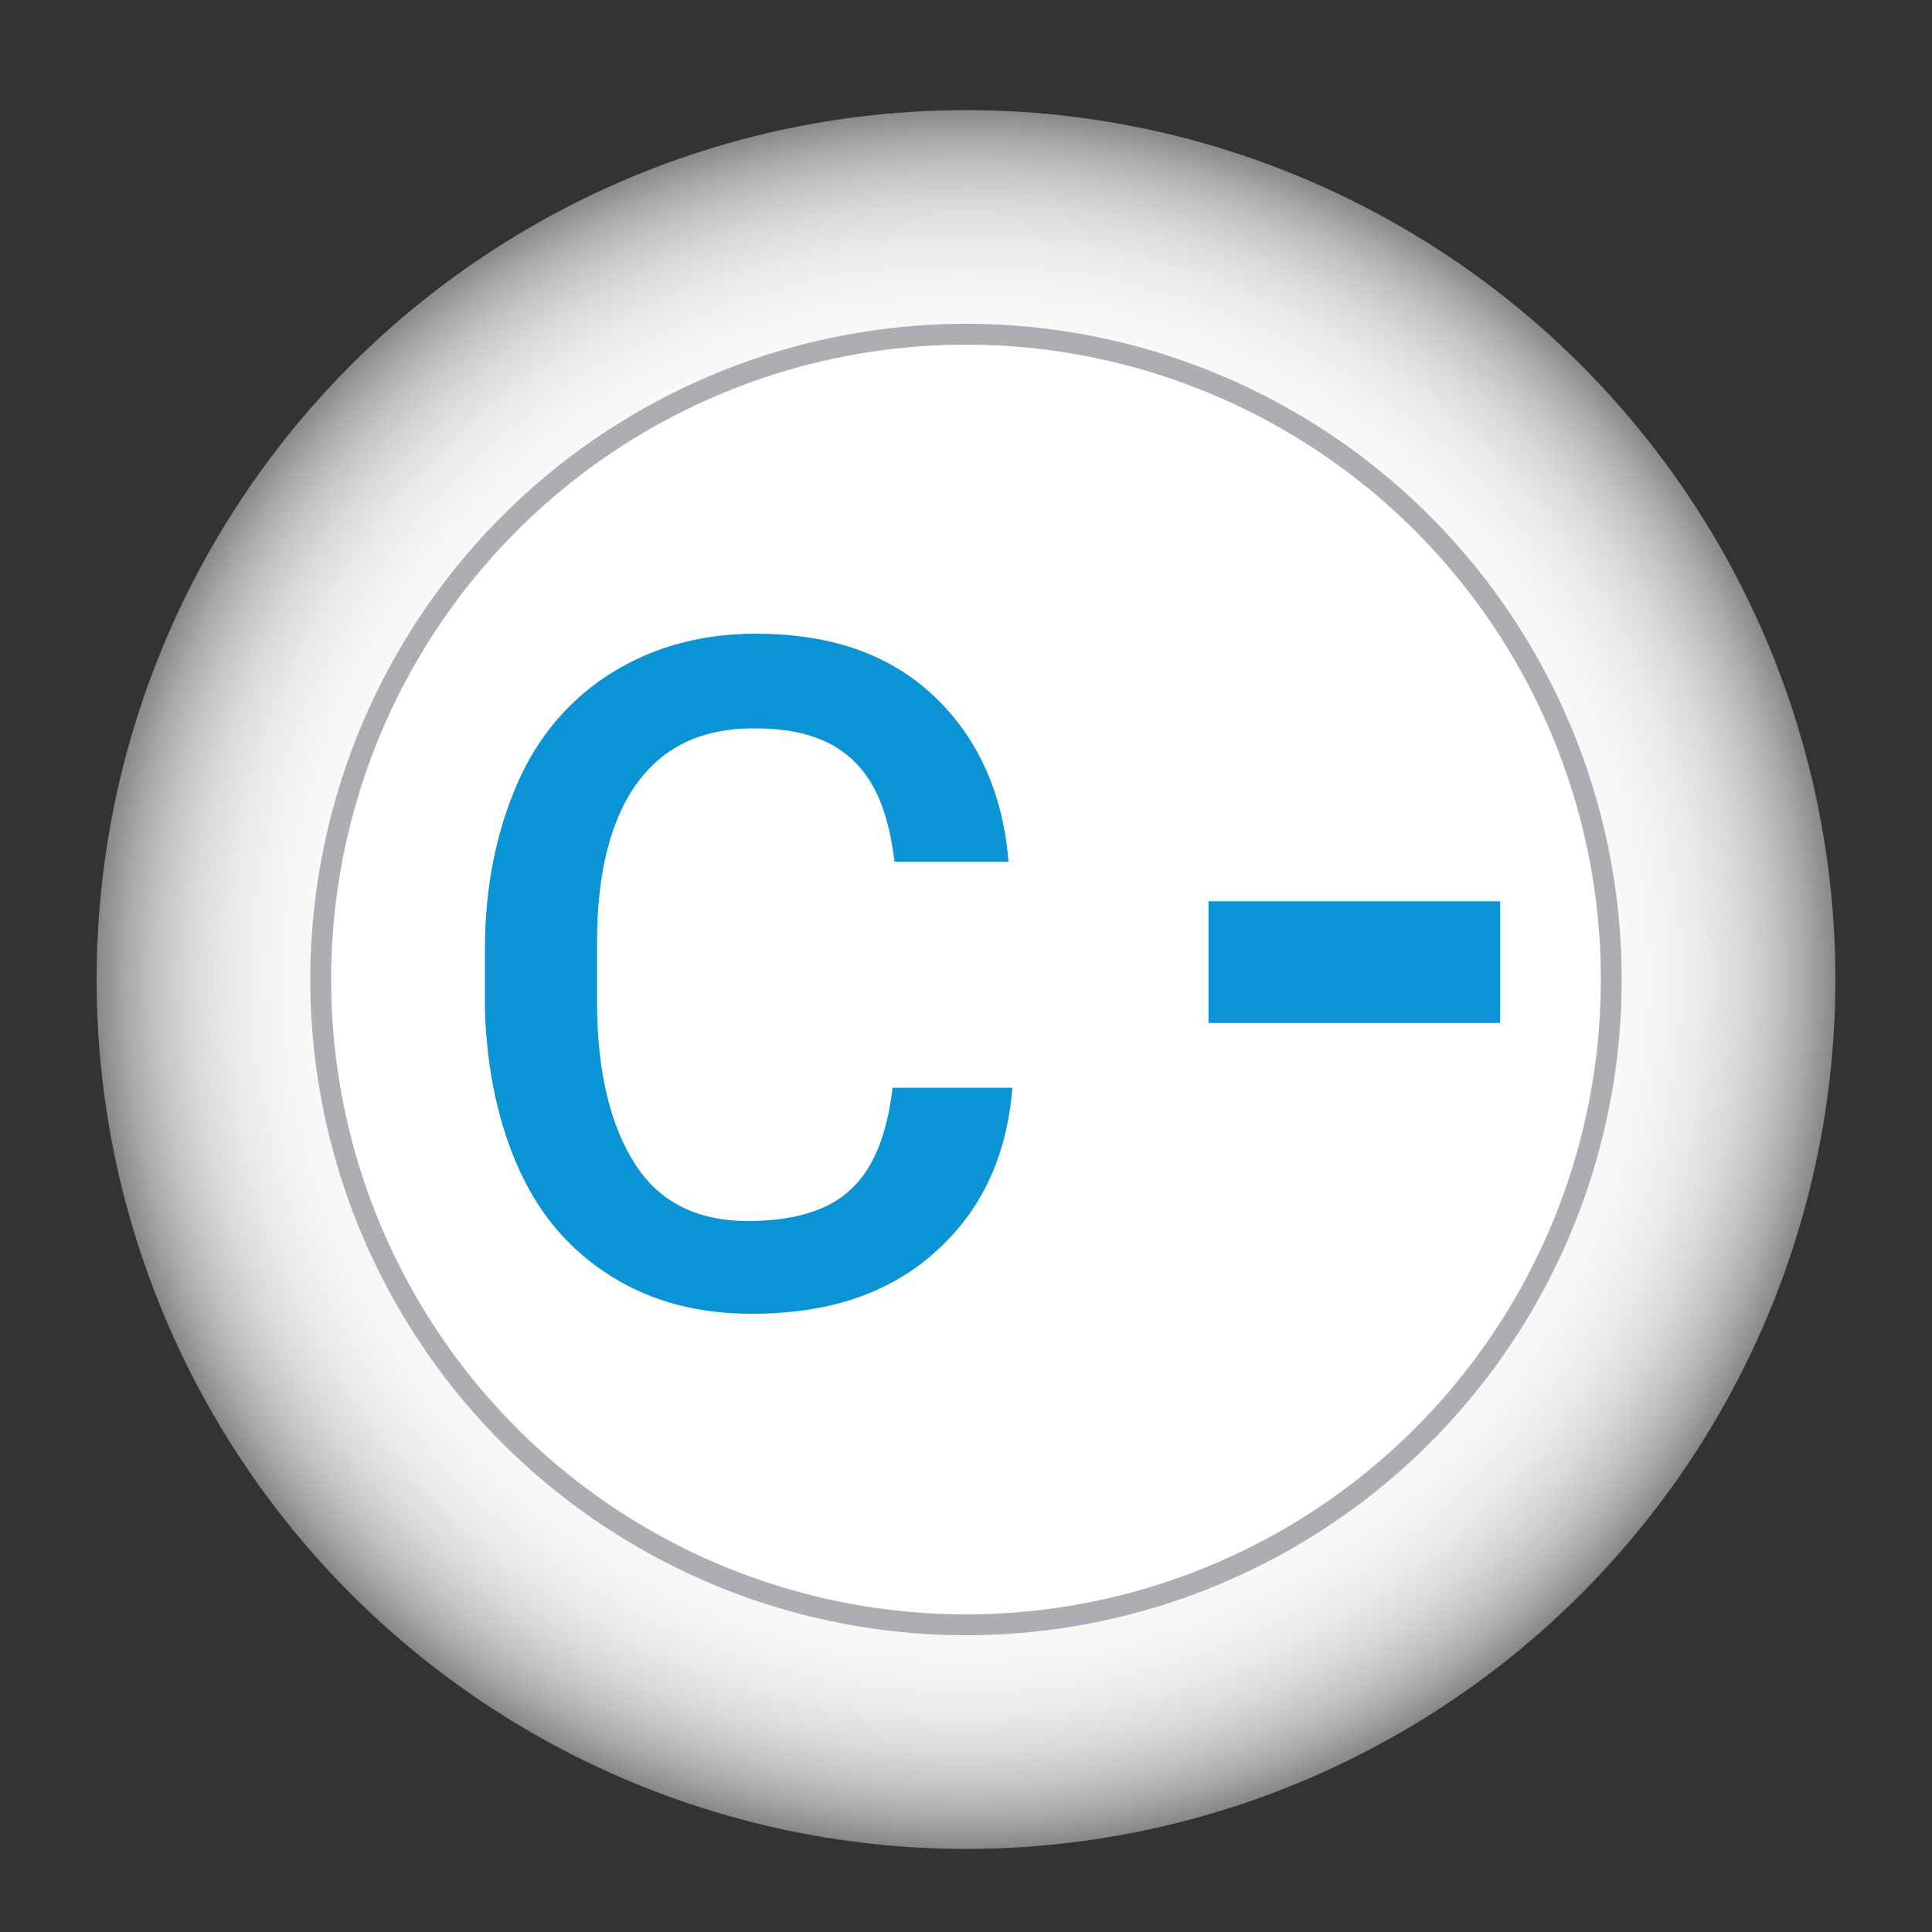 <?xml version="1.0" encoding="utf-8"?>
<!-- Generator: Adobe Illustrator 19.1.0, SVG Export Plug-In . SVG Version: 6.00 Build 0)  -->
<svg version="1.1" id="Capa_1" xmlns="http://www.w3.org/2000/svg" xmlns:xlink="http://www.w3.org/1999/xlink" x="0px" y="0px"
	 viewBox="0 0 100 100" style="enable-background:new 0 0 100 100;" xml:space="preserve">
<rect x="0" y="0" width="100" height="100" fill="#333333" stroke="none"/>
<style type="text/css">
	.st0{fill:url(#SVGID_1_);}
	.st1{fill:#FFFFFF;stroke:#AEADB3;stroke-width:1.08;stroke-miterlimit:10;}
	.st2{fill:#0A94D6;stroke:#0A94D6;stroke-width:0.697;stroke-miterlimit:10;}
	.st3{fill:#0A94D6;}
</style>
<g>
	<radialGradient id="SVGID_1_" cx="50" cy="50.655" r="45" gradientUnits="userSpaceOnUse">
		<stop  offset="0.477" style="stop-color:#FFFFFF"/>
		<stop  offset="0.704" style="stop-color:#FDFDFD"/>
		<stop  offset="0.785" style="stop-color:#F6F6F7"/>
		<stop  offset="0.843" style="stop-color:#EBEBEB"/>
		<stop  offset="0.89" style="stop-color:#DADADB"/>
		<stop  offset="0.93" style="stop-color:#C4C4C6"/>
		<stop  offset="0.965" style="stop-color:#AAA9AC"/>
		<stop  offset="0.997" style="stop-color:#8B8A8D"/>
		<stop  offset="1" style="stop-color:#87868A"/>
	</radialGradient>
	<circle class="st0" cx="50" cy="50.7" r="45"/>
	<circle class="st1" cx="50" cy="50.7" r="33.4"/>
	<polygon class="st2" points="77.3,47 71.8,47 68.4,47 62.9,47 62.9,52.6 68.4,52.6 71.8,52.6 77.3,52.6 	"/>
	<g>
		<path class="st3" d="M52.4,56.3c-0.3,3.7-1.7,6.5-4.1,8.6c-2.4,2.1-5.5,3.1-9.4,3.1c-2.7,0-5.1-0.6-7.2-1.9
			c-2.1-1.3-3.7-3.1-4.8-5.5c-1.1-2.4-1.7-5.2-1.8-8.3v-3.2c0-3.2,0.6-6.1,1.7-8.6c1.1-2.5,2.8-4.4,4.9-5.7s4.6-2,7.4-2
			c3.8,0,6.8,1,9.1,3.1c2.3,2.1,3.7,5,4,8.7h-5.9c-0.3-2.5-1-4.2-2.2-5.3c-1.2-1.1-2.8-1.6-5.1-1.6c-2.6,0-4.6,0.9-6,2.8
			c-1.4,1.9-2.1,4.7-2.1,8.3v3c0,3.7,0.7,6.5,2,8.5c1.3,2,3.3,2.9,5.8,2.9c2.3,0,4.1-0.5,5.3-1.6c1.2-1.1,1.9-2.8,2.2-5.3H52.4z"/>
	</g>
</g>
</svg>
